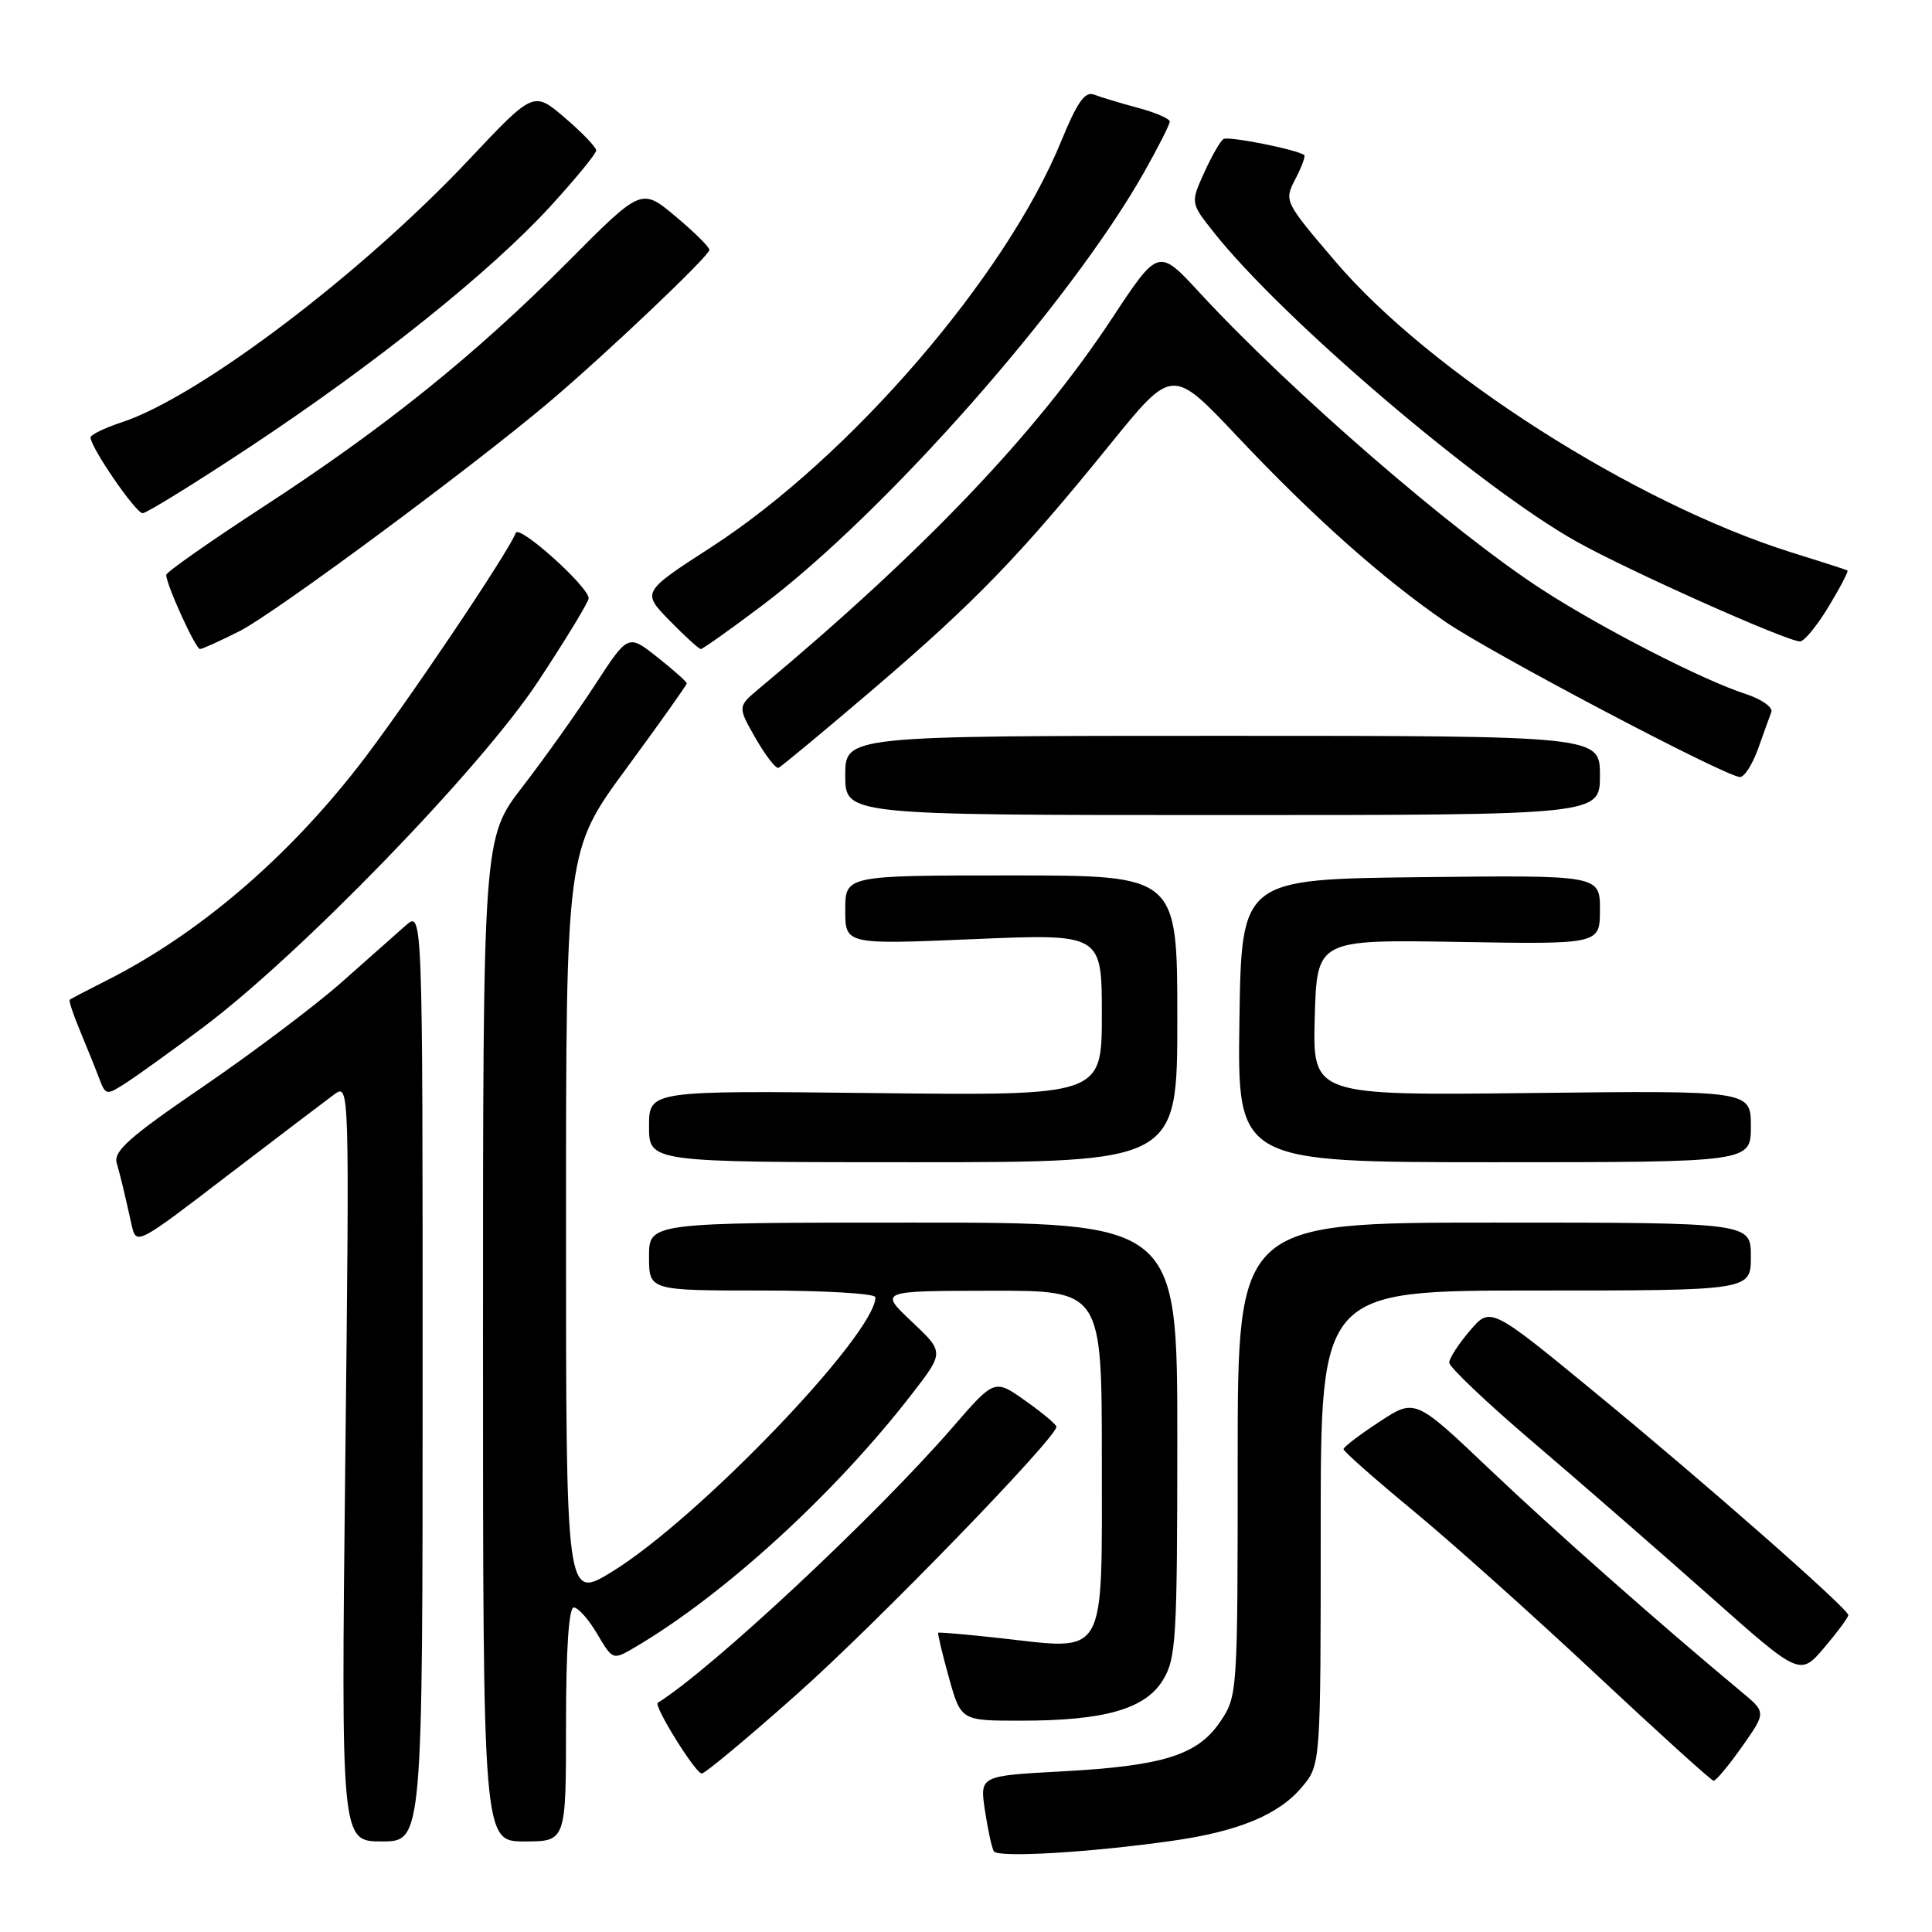 <?xml version="1.0" encoding="UTF-8" standalone="no"?>
<!DOCTYPE svg PUBLIC "-//W3C//DTD SVG 1.1//EN" "http://www.w3.org/Graphics/SVG/1.1/DTD/svg11.dtd" >
<svg xmlns="http://www.w3.org/2000/svg" xmlns:xlink="http://www.w3.org/1999/xlink" version="1.1" viewBox="0 0 256 256">
 <g >
 <path fill="currentColor"
d=" M 155.25 243.93 C 164.06 242.69 169.42 240.48 172.50 236.81 C 175.00 233.85 175.00 233.85 175.00 202.42 C 175.00 171.00 175.00 171.00 203.50 171.00 C 232.00 171.00 232.00 171.00 232.00 166.50 C 232.00 162.00 232.00 162.00 198.00 162.00 C 164.00 162.00 164.00 162.00 164.00 193.35 C 164.00 224.36 163.97 224.74 161.71 228.10 C 158.71 232.56 154.15 234.00 140.66 234.72 C 129.82 235.31 129.82 235.31 130.51 239.90 C 130.89 242.43 131.42 244.86 131.69 245.31 C 132.23 246.18 144.31 245.48 155.25 243.93 Z  M 56.00 182.33 C 56.00 120.65 56.00 120.65 53.75 122.64 C 52.51 123.73 48.66 127.14 45.19 130.22 C 41.71 133.29 33.48 139.49 26.90 143.99 C 17.21 150.60 15.02 152.54 15.46 154.09 C 16.03 156.09 16.41 157.70 17.43 162.26 C 18.05 165.03 18.05 165.03 30.15 155.76 C 36.81 150.67 43.17 145.84 44.28 145.02 C 46.31 143.55 46.31 143.55 45.75 193.77 C 45.19 244.00 45.19 244.00 50.59 244.00 C 56.00 244.00 56.00 244.00 56.00 182.33 Z  M 75.00 228.50 C 75.00 218.50 75.37 213.00 76.03 213.00 C 76.60 213.00 78.00 214.57 79.13 216.50 C 81.20 220.00 81.20 220.00 84.17 218.25 C 95.98 211.31 110.74 197.80 120.89 184.64 C 125.11 179.17 125.11 179.17 120.80 175.11 C 116.50 171.05 116.50 171.05 131.25 171.03 C 146.00 171.00 146.00 171.00 146.00 193.52 C 146.00 219.98 146.75 218.66 132.69 217.08 C 128.18 216.58 124.42 216.25 124.32 216.35 C 124.22 216.45 124.85 219.11 125.73 222.27 C 127.33 228.00 127.33 228.00 135.22 228.00 C 146.37 228.00 151.75 226.46 154.10 222.61 C 155.84 219.75 155.99 217.20 156.00 190.75 C 156.00 162.00 156.00 162.00 121.00 162.00 C 86.00 162.00 86.00 162.00 86.00 166.50 C 86.00 171.00 86.00 171.00 101.00 171.00 C 109.25 171.00 116.00 171.40 116.00 171.89 C 116.00 176.78 92.53 201.25 81.11 208.25 C 75.00 212.01 75.00 212.01 75.00 162.35 C 75.00 112.70 75.00 112.70 83.00 101.82 C 87.40 95.83 91.00 90.76 91.00 90.55 C 91.00 90.34 89.25 88.78 87.11 87.09 C 83.23 84.01 83.23 84.01 78.86 90.72 C 76.46 94.41 72.14 100.49 69.25 104.23 C 64.00 111.03 64.00 111.03 64.00 177.52 C 64.00 244.00 64.00 244.00 69.50 244.00 C 75.00 244.00 75.00 244.00 75.00 228.50 Z  M 230.82 231.45 C 234.03 226.90 234.03 226.90 230.78 224.20 C 220.07 215.30 206.02 202.89 197.41 194.71 C 187.50 185.29 187.50 185.29 182.77 188.40 C 180.17 190.10 178.03 191.73 178.02 192.02 C 178.01 192.30 182.16 195.97 187.25 200.17 C 192.34 204.38 203.25 214.14 211.50 221.87 C 219.75 229.59 226.75 235.94 227.06 235.96 C 227.36 235.98 229.06 233.95 230.82 231.45 Z  M 105.64 224.45 C 116.19 215.07 140.03 190.48 139.98 189.05 C 139.97 188.75 138.12 187.20 135.87 185.61 C 131.78 182.71 131.78 182.71 126.24 189.11 C 116.07 200.84 94.35 221.13 87.16 225.63 C 86.57 226.00 92.16 235.00 92.98 235.00 C 93.42 235.00 99.12 230.25 105.64 224.45 Z  M 244.91 214.00 C 244.80 213.09 226.15 196.69 211.71 184.81 C 197.50 173.12 197.50 173.12 194.78 176.31 C 193.28 178.06 192.04 179.97 192.03 180.55 C 192.01 181.13 197.06 185.92 203.25 191.19 C 209.44 196.47 219.90 205.58 226.50 211.44 C 238.50 222.10 238.50 222.10 241.74 218.30 C 243.51 216.21 244.94 214.28 244.91 214.00 Z  M 156.00 135.00 C 156.00 116.00 156.00 116.00 134.00 116.00 C 112.00 116.00 112.00 116.00 112.00 120.58 C 112.00 125.16 112.00 125.16 129.00 124.44 C 146.00 123.72 146.00 123.72 146.00 134.45 C 146.00 145.18 146.00 145.18 116.00 144.84 C 86.00 144.50 86.00 144.50 86.00 149.25 C 86.00 154.00 86.00 154.00 121.00 154.00 C 156.00 154.00 156.00 154.00 156.00 135.00 Z  M 232.00 149.25 C 232.00 144.50 232.00 144.50 202.96 144.83 C 173.93 145.16 173.93 145.16 174.21 134.83 C 174.50 124.50 174.50 124.50 193.25 124.81 C 212.00 125.13 212.00 125.13 212.00 120.55 C 212.00 115.96 212.00 115.96 188.25 116.23 C 164.50 116.50 164.50 116.50 164.23 135.25 C 163.96 154.00 163.96 154.00 197.98 154.00 C 232.00 154.00 232.00 154.00 232.00 149.25 Z  M 26.90 136.14 C 39.83 126.45 63.72 101.79 71.29 90.31 C 74.98 84.72 78.00 79.75 78.00 79.28 C 78.00 77.75 68.77 69.46 68.34 70.61 C 67.37 73.21 53.25 94.16 47.46 101.57 C 37.80 113.96 26.10 123.90 14.00 129.98 C 11.52 131.23 9.38 132.35 9.24 132.47 C 9.09 132.59 9.71 134.45 10.61 136.60 C 11.50 138.74 12.64 141.56 13.13 142.86 C 14.01 145.17 14.08 145.18 16.77 143.44 C 18.27 142.47 22.83 139.19 26.90 136.14 Z  M 212.00 102.75 C 212.00 97.50 212.00 97.50 162.00 97.50 C 112.00 97.50 112.00 97.50 112.00 102.75 C 112.00 108.00 112.00 108.00 162.00 108.00 C 212.00 108.00 212.00 108.00 212.00 102.75 Z  M 232.94 99.25 C 233.68 97.19 234.47 94.98 234.71 94.35 C 234.94 93.72 233.42 92.64 231.32 91.96 C 225.66 90.13 212.47 83.37 204.50 78.23 C 192.66 70.60 171.00 51.83 159.00 38.83 C 153.50 32.86 153.50 32.86 147.35 42.18 C 137.33 57.39 122.46 72.98 100.61 91.22 C 97.73 93.63 97.73 93.63 100.11 97.81 C 101.43 100.10 102.79 101.87 103.15 101.74 C 103.50 101.61 109.20 96.87 115.82 91.22 C 129.24 79.74 135.16 73.62 147.14 58.82 C 155.34 48.71 155.34 48.71 163.92 57.80 C 173.95 68.44 183.11 76.60 191.49 82.37 C 197.47 86.49 228.56 102.88 230.55 102.96 C 231.13 102.98 232.20 101.31 232.94 99.25 Z  M 31.78 83.61 C 36.43 81.25 62.53 61.93 72.74 53.30 C 80.42 46.80 94.00 33.90 94.00 33.11 C 94.00 32.73 91.97 30.73 89.50 28.66 C 84.99 24.89 84.99 24.89 75.24 34.70 C 62.90 47.09 50.93 56.72 34.78 67.22 C 27.79 71.78 22.05 75.80 22.03 76.17 C 21.97 77.34 25.91 86.00 26.50 86.00 C 26.81 86.00 29.19 84.92 31.78 83.61 Z  M 100.91 80.29 C 117.27 67.99 141.78 40.20 151.60 22.82 C 153.47 19.51 155.00 16.49 155.00 16.11 C 155.00 15.73 153.09 14.90 150.75 14.28 C 148.41 13.65 145.80 12.86 144.94 12.53 C 143.76 12.08 142.72 13.56 140.61 18.72 C 133.30 36.61 112.63 60.59 94.27 72.48 C 85.04 78.45 85.04 78.45 88.72 82.23 C 90.75 84.30 92.61 86.00 92.86 86.00 C 93.12 86.00 96.74 83.43 100.91 80.29 Z  M 242.30 80.38 C 243.84 77.84 244.96 75.68 244.80 75.59 C 244.63 75.49 241.32 74.42 237.42 73.21 C 216.70 66.73 189.48 49.38 176.92 34.62 C 170.16 26.69 170.14 26.64 171.64 23.73 C 172.47 22.13 173.00 20.70 172.82 20.55 C 171.92 19.83 162.79 18.01 162.12 18.42 C 161.70 18.69 160.54 20.70 159.55 22.90 C 157.75 26.89 157.75 26.89 160.82 30.77 C 169.94 42.29 196.11 64.60 208.88 71.75 C 215.74 75.60 236.74 84.98 238.51 84.99 C 239.06 85.00 240.77 82.92 242.30 80.38 Z  M 33.17 59.18 C 49.80 48.17 64.97 36.02 72.91 27.36 C 76.26 23.70 79.00 20.36 79.00 19.93 C 79.00 19.51 77.13 17.56 74.85 15.61 C 70.70 12.06 70.70 12.06 62.15 21.14 C 47.86 36.32 26.37 52.58 16.12 55.96 C 13.85 56.71 12.00 57.61 12.00 57.96 C 12.00 59.29 17.99 68.00 18.90 68.00 C 19.42 68.00 25.84 64.03 33.17 59.18 Z "/>
</g>
</svg>